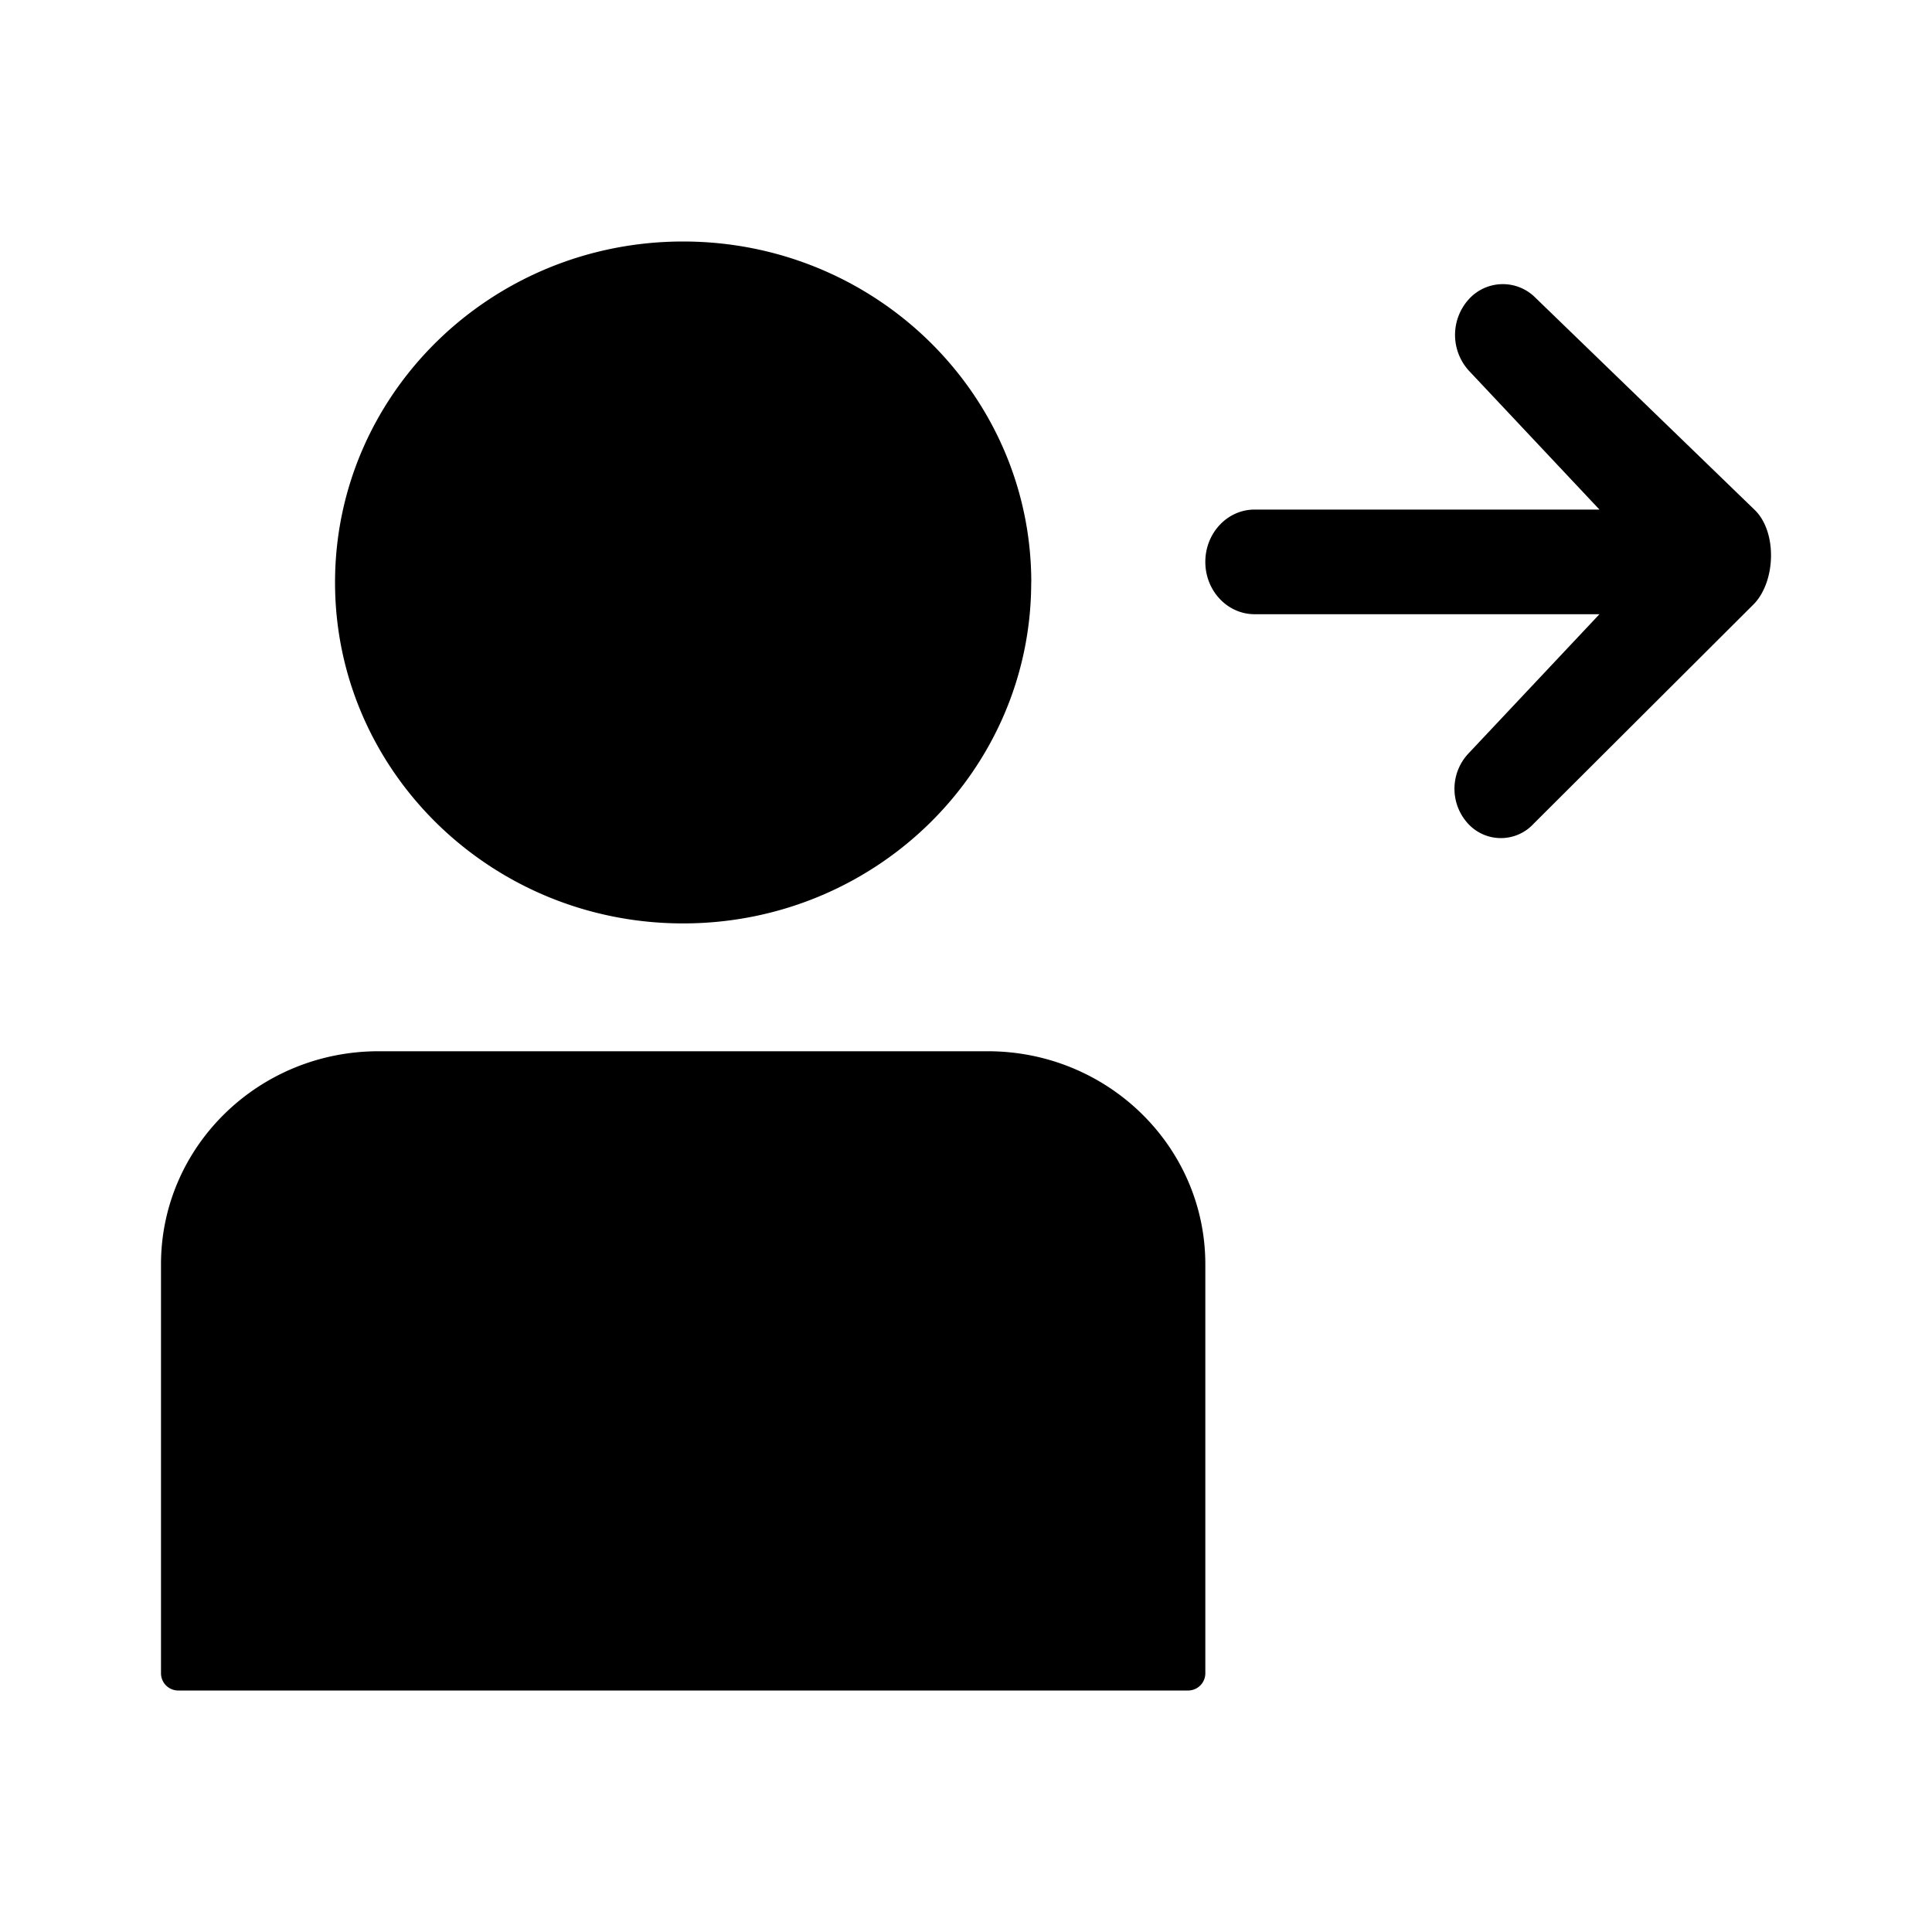<svg xmlns="http://www.w3.org/2000/svg" viewBox="0 0 24 24" fill="currentColor" aria-hidden="true" data-slot="icon">
  <path d="M12.81 7.235c0 2.34-1.935 4.236-4.324 4.236S4.162 9.574 4.162 7.235 6.098 3 8.486 3s4.325 1.896 4.325 4.235ZM2 15.706c0-1.462 1.21-2.647 2.703-2.647h7.567c1.493 0 2.703 1.185 2.703 2.647v5.082a.214.214 0 0 1-.216.212H2.217A.214.214 0 0 1 2 20.788zM15.585 6.33h4.284l-1.62-1.723a.66.66 0 0 1 0-.893.57.57 0 0 1 .815-.025l2.728 2.64c.285.269.27.883 0 1.17l-2.74 2.733a.553.553 0 0 1-.815 0 .64.64 0 0 1 0-.867l1.632-1.735h-4.284c-.338 0-.612-.291-.612-.65s.274-.65.612-.65"/>
</svg>
